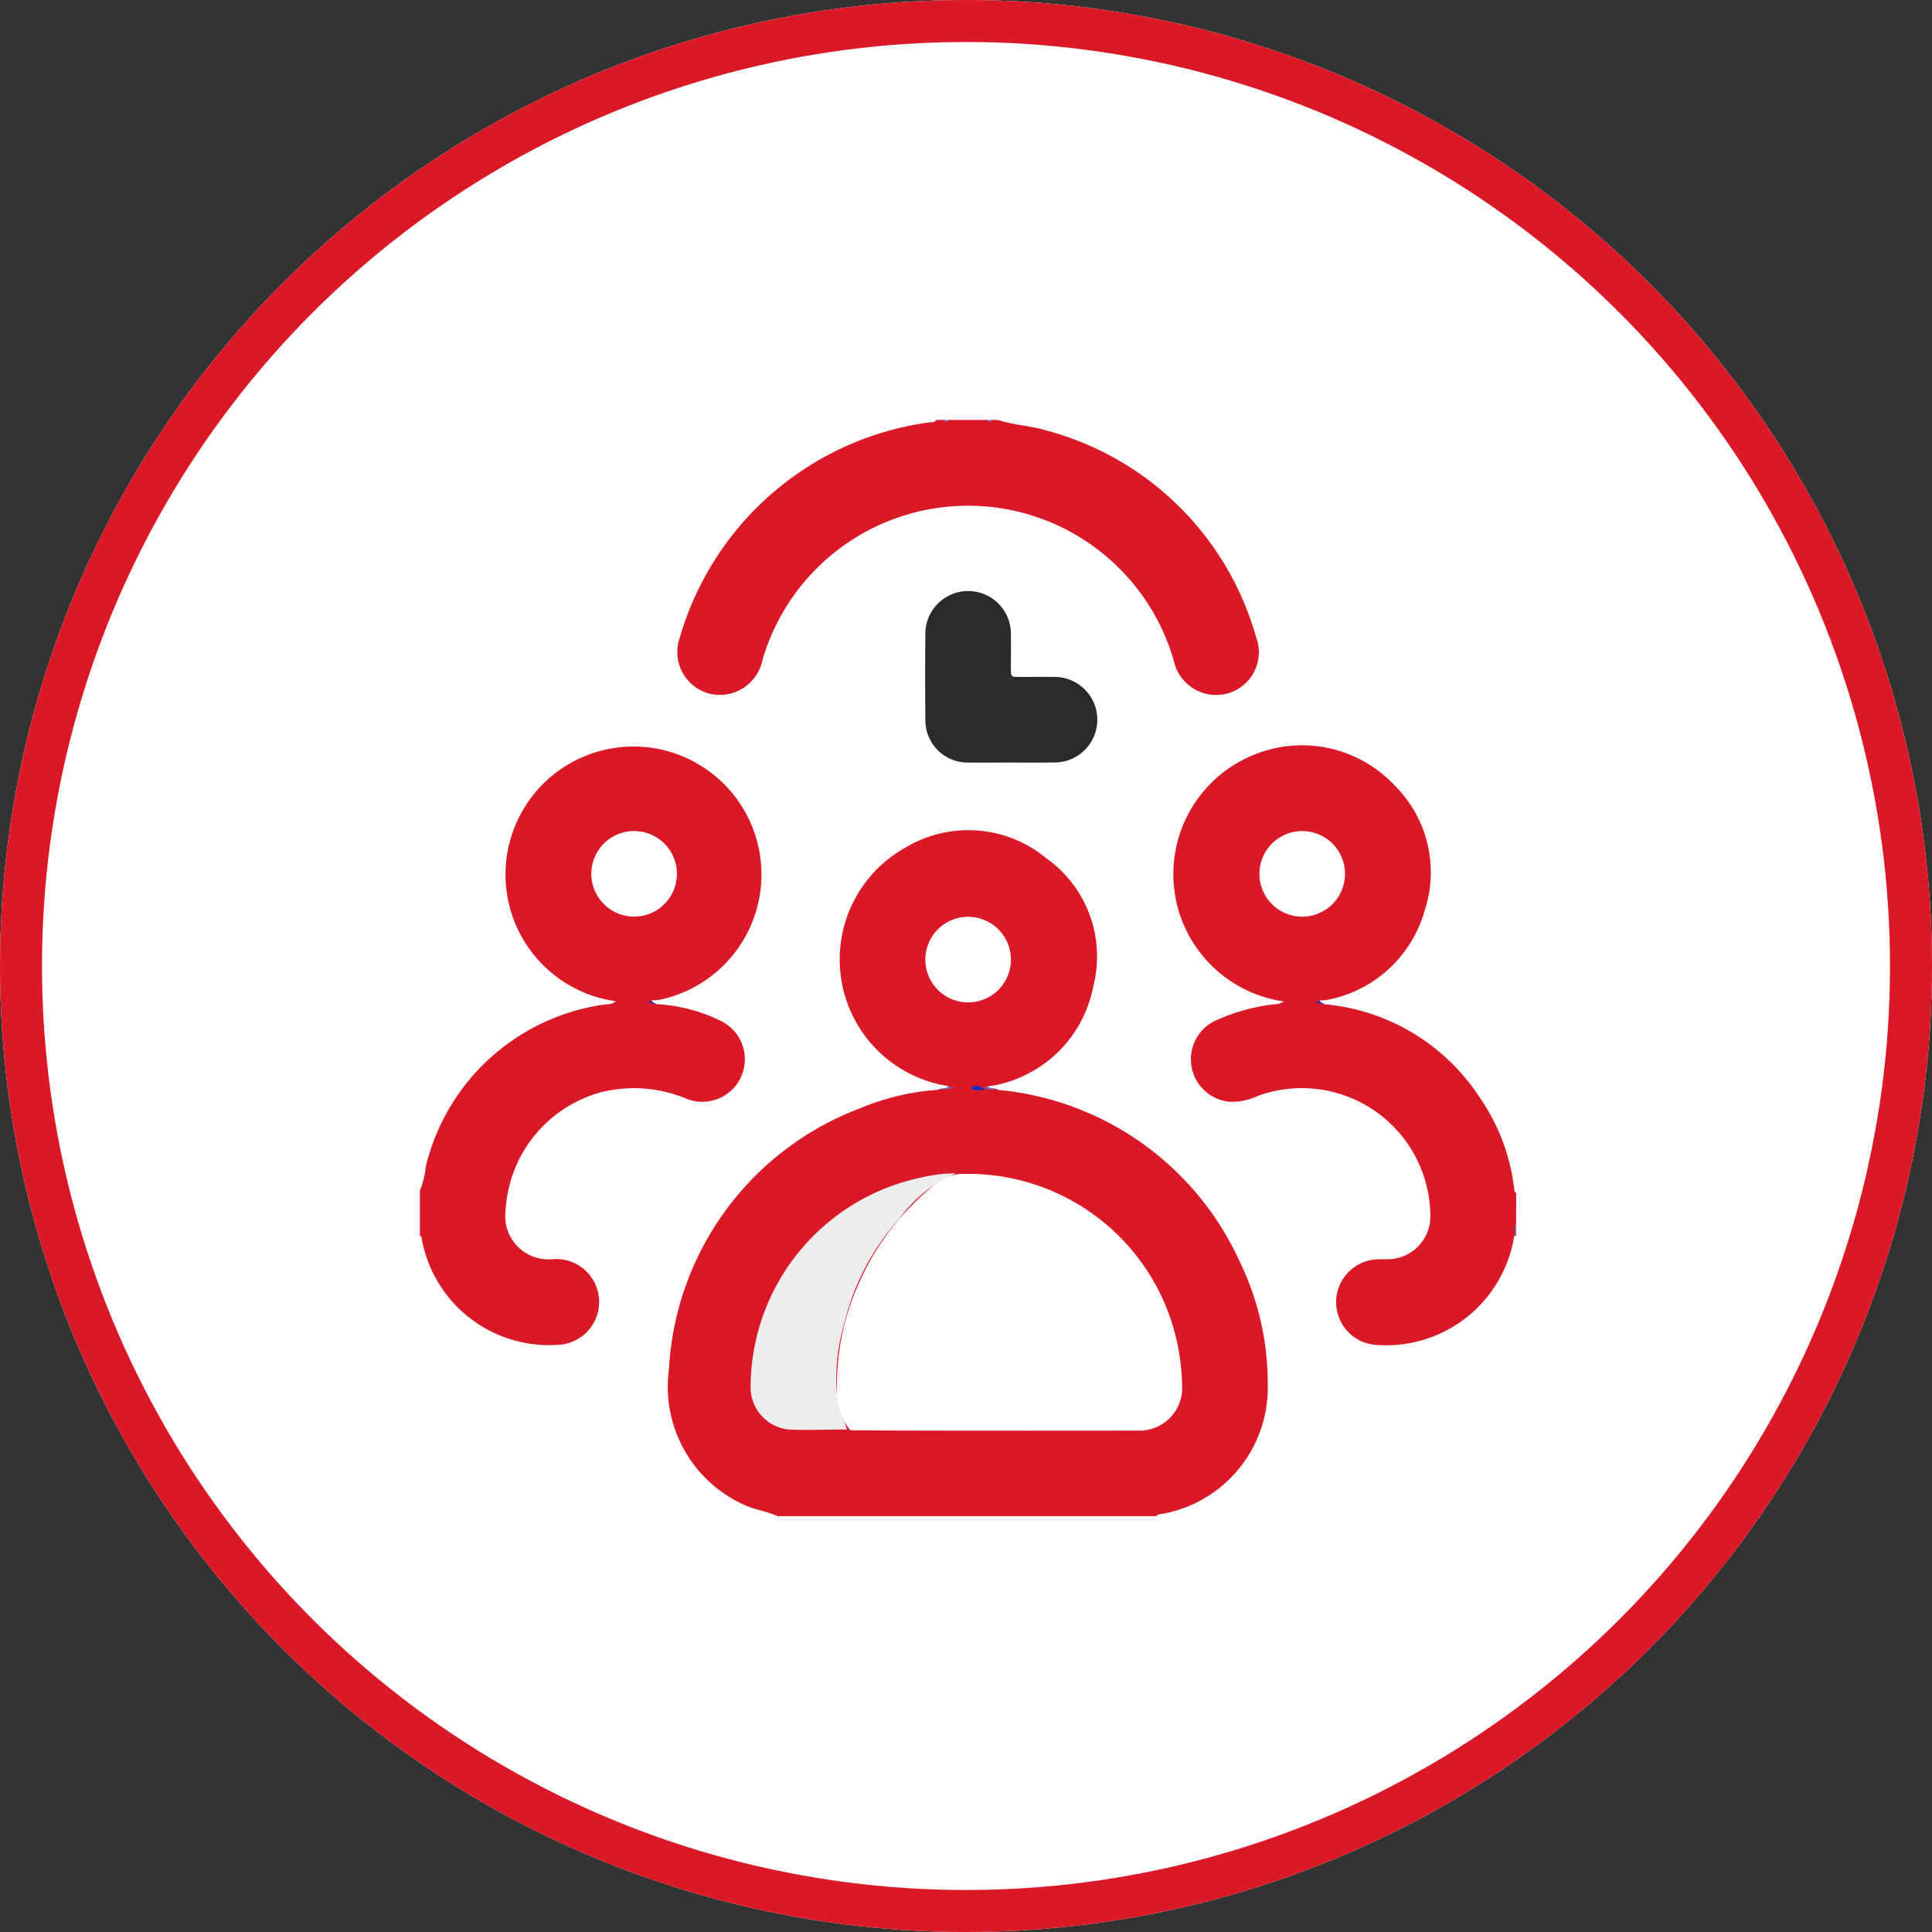 <svg xmlns="http://www.w3.org/2000/svg" width="92" height="92" viewBox="0 0 92 92">
  <rect x="0" y="0" width="92" height="92" fill="#333333" stroke="none"/>
  <g id="time_meterial" data-name="time&amp;meterial" transform="translate(-272 -4520)">
    <g id="Ellipse_333" data-name="Ellipse 333" transform="translate(272 4520)" fill="#fff" stroke="#db1826" stroke-width="2">
      <circle cx="46" cy="46" r="46" stroke="none"/>
      <circle cx="46" cy="46" r="45" fill="none"/>
    </g>
    <g id="Layer_1" data-name="Layer 1" transform="translate(177.25 4335.25)">
      <path id="Path_10020" data-name="Path 10020" d="M220.239,204.75c.751.243,1.546.27,2.3.5a14.16,14.16,0,0,1,9.985,9.836,2.038,2.038,0,0,1-1.337,2.68,2.067,2.067,0,0,1-2.578-1.541,10.194,10.194,0,0,0-19.589-.049,2.073,2.073,0,0,1-2.542,1.6,2.046,2.046,0,0,1-1.4-2.648,14.369,14.369,0,0,1,11.949-10.272c.093-.013.211.023.256-.108h.408a.132.132,0,0,0,.2,0h1.835a.132.132,0,0,0,.2,0Z" transform="translate(-77.961)" fill="#db1826"/>
      <path id="Path_10021" data-name="Path 10021" d="M497.975,487.275a.6.6,0,0,1,.088-.525v.51A.162.162,0,0,1,497.975,487.275Z" transform="translate(-331.111 -243.665)" fill="#6177da"/>
      <path id="Path_10022" data-name="Path 10022" d="M298.7,204.75c-.068.11-.136.128-.2,0Z" transform="translate(-158.771)" fill="#6177da"/>
      <path id="Path_10023" data-name="Path 10023" d="M313.7,204.75c-.068.128-.136.11-.2,0Z" transform="translate(-171.732)" fill="#6177da"/>
      <path id="Path_10024" data-name="Path 10024" d="M295.78,272.912c-.663,0-1.325.008-1.988,0a2.015,2.015,0,0,1-2.076-2.052q-.02-2.013,0-4.027a2.037,2.037,0,1,1,4.073-.013c.008.459,0,.918,0,1.376.006.726-.081.632.664.639.459,0,.918-.007,1.376,0a2.037,2.037,0,1,1-.013,4.073C297.139,272.922,296.459,272.912,295.78,272.912Z" transform="translate(-152.901 -51.85)" fill="#2a2a2a"/>
      <path id="Path_10025" data-name="Path 10025" d="M191.421,408.168a2.663,2.663,0,0,1-.962-.051c.268-.217.517-.117.746-.128C191.225,408.111,191.362,408.092,191.421,408.168Z" transform="translate(-65.417 -175.599)" fill="#0f30c7"/>
      <path id="Path_10026" data-name="Path 10026" d="M425.415,408.169a2.658,2.658,0,0,1-.962-.052c.269-.216.518-.117.746-.128C425.22,408.111,425.357,408.093,425.415,408.169Z" transform="translate(-267.602 -175.599)" fill="#0f30c7"/>
      <path id="Path_10027" data-name="Path 10027" d="M296.657,437.966a.42.42,0,0,1,.365.046,1.171,1.171,0,0,1-.869.13C296.3,438.014,296.526,438.13,296.657,437.966Z" transform="translate(-156.743 -201.494)" fill="#5e74d9"/>
      <path id="Path_10028" data-name="Path 10028" d="M310.578,438.041l.413.008c.131.164.36.048.5.176l-.618.01C310.824,438.1,310.539,438.318,310.578,438.041Z" transform="translate(-169.204 -201.577)" fill="#5e74d9"/>
      <path id="Path_10029" data-name="Path 10029" d="M228.922,369a14.051,14.051,0,0,0-11.486-8.159c-.171-.075-.358,0-.532-.058a1.154,1.154,0,0,0-.272-.032.425.425,0,0,0,.3-.087,1.521,1.521,0,0,0,.2-.019,5.936,5.936,0,0,0,4.825-4.739,5.732,5.732,0,0,0-2.242-6.1,5.817,5.817,0,0,0-6.644-.538,6.1,6.1,0,0,0,1.986,11.391c.069.078.173.038.254.07-.246.084-.509.044-.758.106a11.675,11.675,0,0,0-3.694.878,14.09,14.09,0,0,0-9.109,12.42,6.174,6.174,0,0,0,3.556,6.455c.52.246,1.095.31,1.613.55h18.046c.03-.074.1-.079.164-.09a6.106,6.106,0,0,0,5.136-6.154A13.322,13.322,0,0,0,228.922,369Zm-14.964-14.352a2.038,2.038,0,1,1,2.05,2.026A2.042,2.042,0,0,1,213.958,354.645Zm10.081,22.416q-5.093.008-10.185,0c-1.154,0-2.308-.011-3.462-.017a2.6,2.6,0,0,1-.639-1.927,11.661,11.661,0,0,1,.988-4.951,12.377,12.377,0,0,1,3.659-4.812,2.062,2.062,0,0,1,1.188-.51,10.177,10.177,0,0,1,10.513,8.915,11.152,11.152,0,0,1,.084,1.115A2.034,2.034,0,0,1,224.039,377.062Z" transform="translate(-75.145 -124.19)" fill="#db1826"/>
      <path id="Path_10030" data-name="Path 10030" d="M308.118,438.021l.3.195c-.218-.017-.447.063-.689-.078C307.836,437.969,307.989,438.031,308.118,438.021Z" transform="translate(-166.744 -201.557)" fill="#0f30c7"/>
      <path id="Path_10031" data-name="Path 10031" d="M129.127,331.8a7.887,7.887,0,0,0-3.123-.825,2.549,2.549,0,0,0-.47-.086.408.408,0,0,0,.253-.093,3.06,3.06,0,0,0,.4-.034,6.094,6.094,0,1,0-2.111.076.623.623,0,0,1-.428.141,10.2,10.2,0,0,0-8.621,7.723,4.22,4.22,0,0,1-.283,1.159V342c.119.053.089.169.111.263A6.16,6.16,0,0,0,121.3,347.2a2.044,2.044,0,1,0-.22-4.081,2.059,2.059,0,0,1-2.252-2.334,6.178,6.178,0,0,1,4.508-5.605,6.473,6.473,0,0,1,4.134.311,2.025,2.025,0,0,0,1.652-3.691Zm-6.219-7.012a2.038,2.038,0,1,1,2.055,2.02A2.042,2.042,0,0,1,122.908,324.791Z" transform="translate(0 -98.409)" fill="#db1826"/>
      <path id="Path_10032" data-name="Path 10032" d="M395.01,340.015c-.1-.039-.085-.131-.1-.211a9.578,9.578,0,0,0-1.635-4.327,9.87,9.87,0,0,0-7.408-4.448,4.13,4.13,0,0,0-.541-.1.411.411,0,0,0,.325-.079,2.534,2.534,0,0,0,.4-.035,5.975,5.975,0,0,0,4.595-4.237,5.824,5.824,0,0,0-1.442-5.981,6.044,6.044,0,0,0-6.882-1.361,6.124,6.124,0,0,0,1.629,11.662,1.047,1.047,0,0,1-.547.143,9.474,9.474,0,0,0-2.682.754,2.032,2.032,0,0,0,.594,3.875,2.761,2.761,0,0,0,1.379-.271,6.124,6.124,0,0,1,8.226,5.684,2.043,2.043,0,0,1-2.043,2.092c-.17,0-.34,0-.51.005a2.04,2.04,0,0,0-.135,4.063,6.171,6.171,0,0,0,6.68-5.173c.094-.164-.034-.365.088-.525Zm-10.2-13.154a2.038,2.038,0,1,1,2.046-2.03A2.042,2.042,0,0,1,384.806,326.862Z" transform="translate(-228.058 -98.46)" fill="#db1826"/>
      <path id="Path_10033" data-name="Path 10033" d="M240.335,468.617a6.528,6.528,0,0,0-2.7,2.154A11.47,11.47,0,0,0,235,475.812a9.142,9.142,0,0,0-.279,3.864c.077.409.305.751.418,1.141-.882,0-1.765.035-2.646.008a2.02,2.02,0,0,1-1.944-2.077,10.219,10.219,0,0,1,8.176-9.942A7.191,7.191,0,0,1,240.335,468.617Z" transform="translate(-100.056 -227.995)" fill="#eeecec"/>
    </g>
  </g>
</svg>
